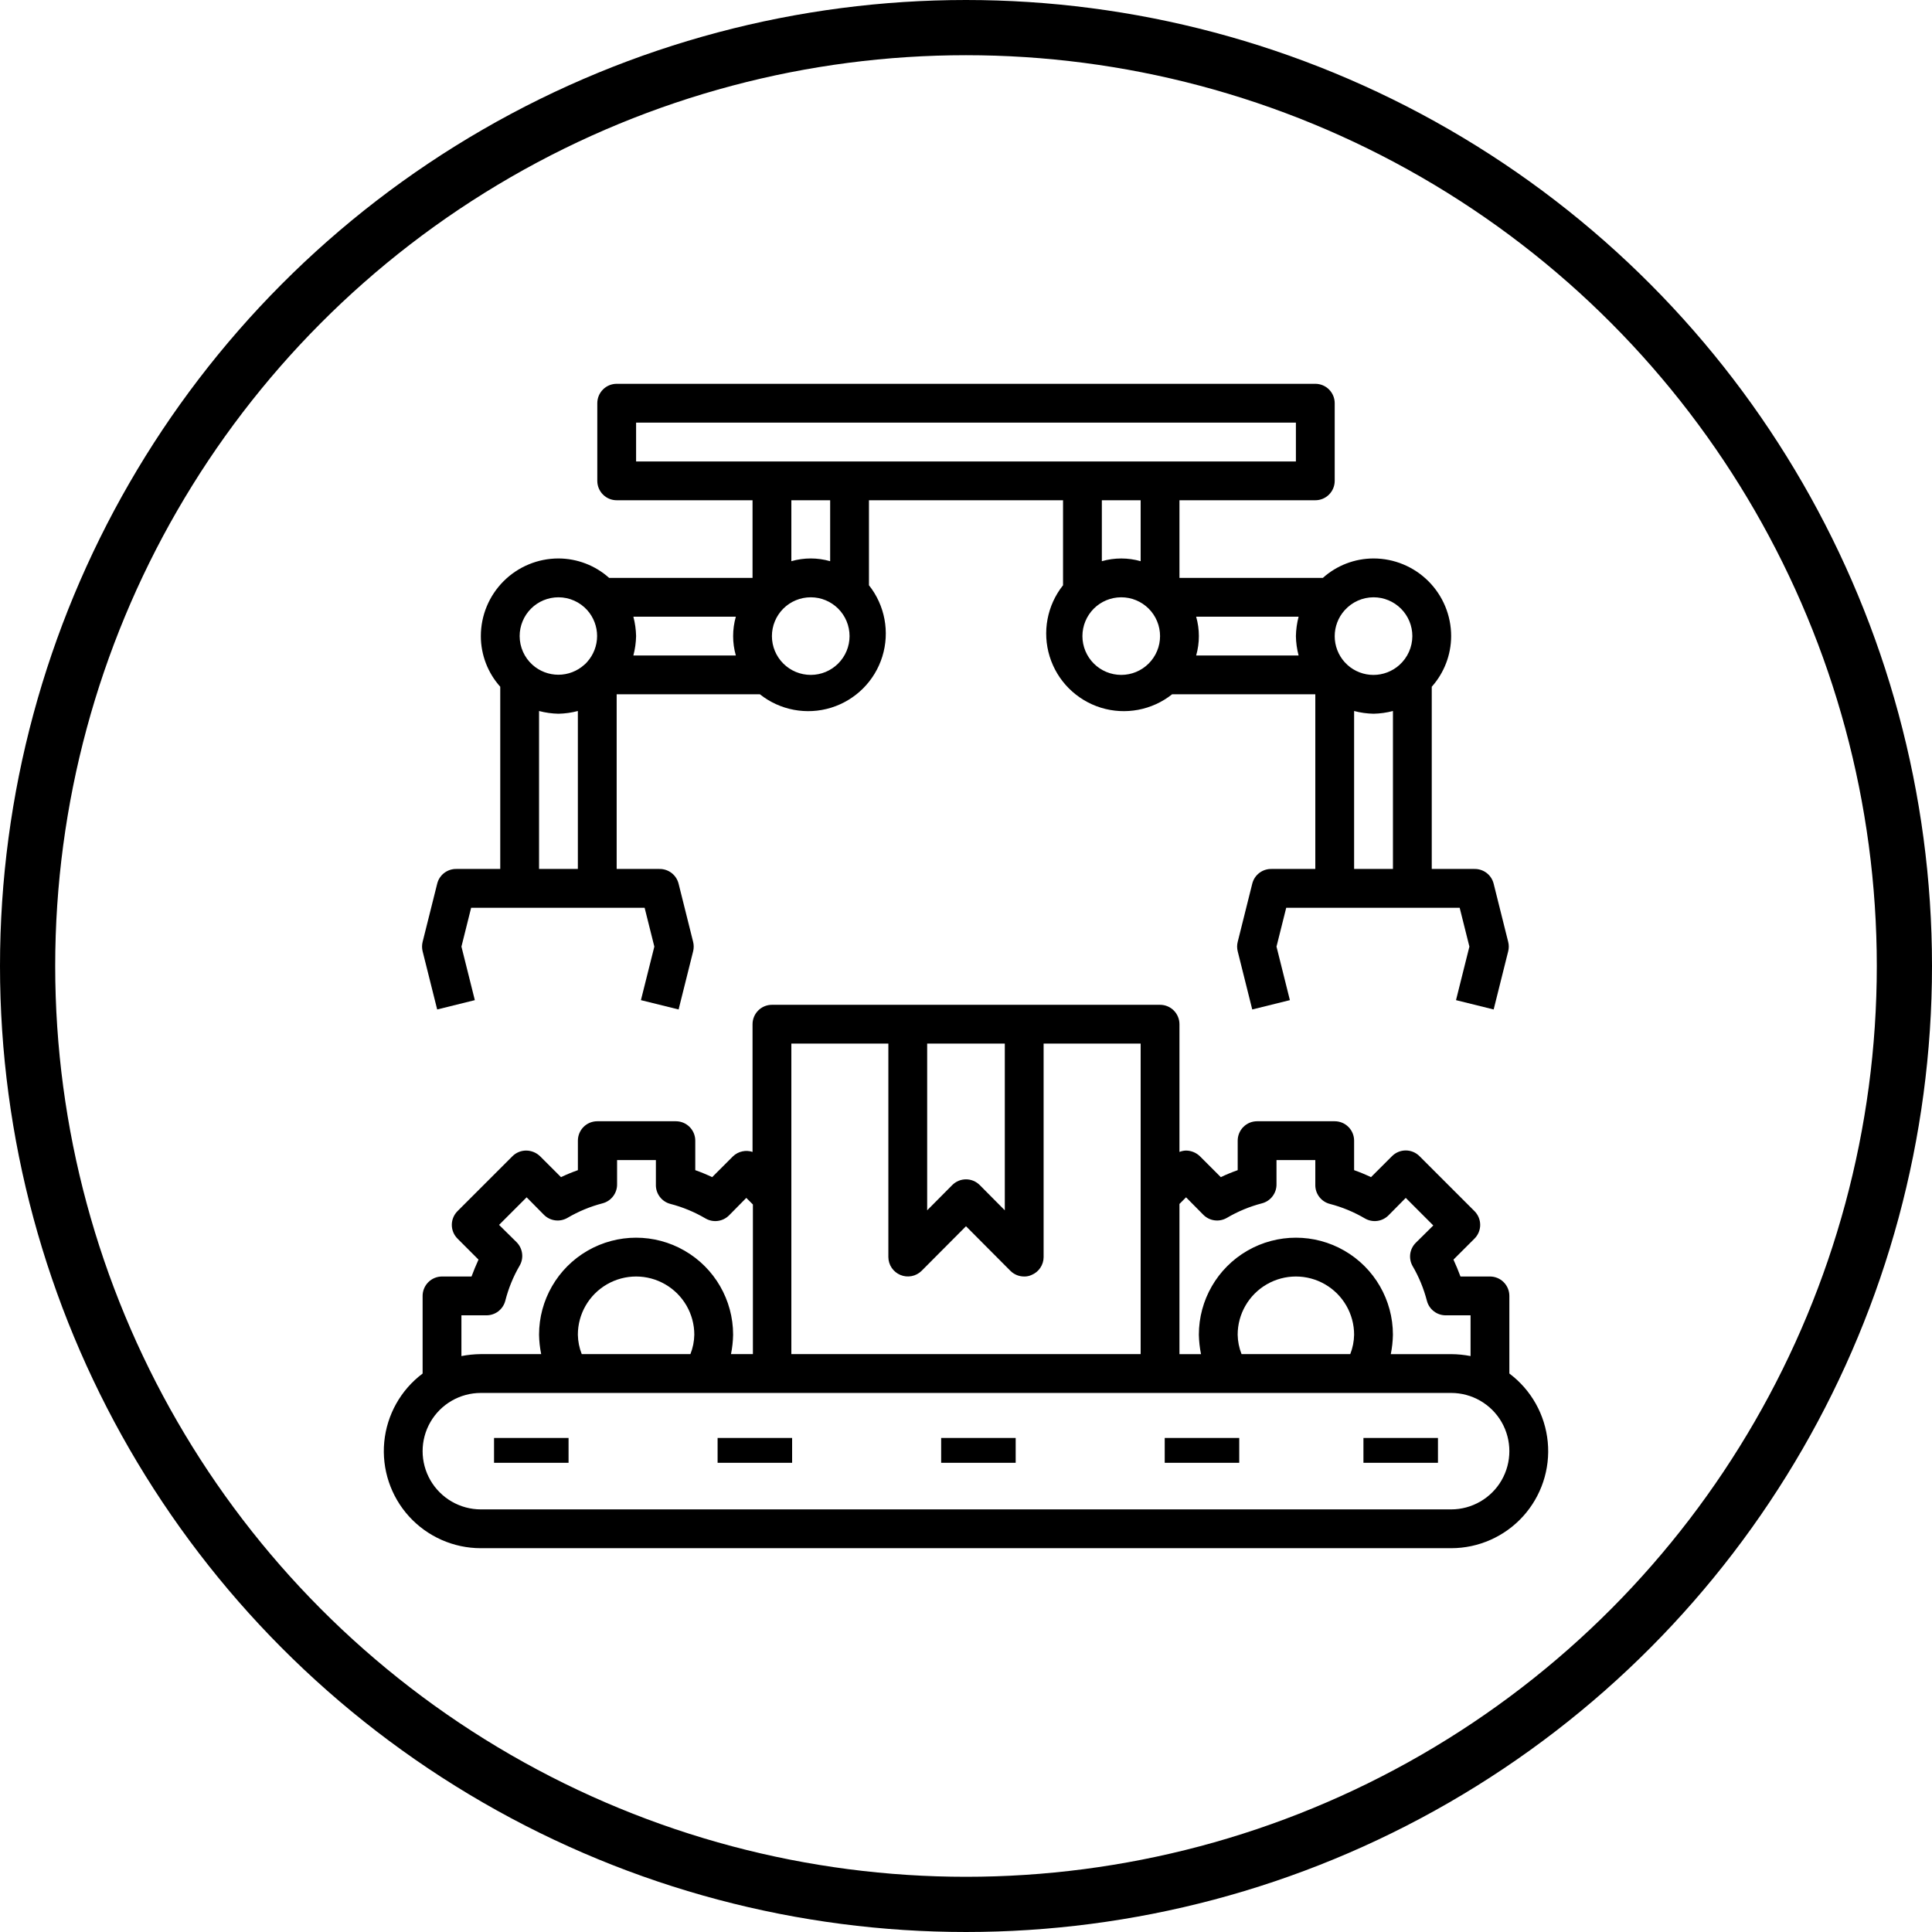 <svg width="70" height="70" viewBox="0 0 70 70" fill="none" xmlns="http://www.w3.org/2000/svg">
<circle cx="35" cy="35" r="34" stroke="black" stroke-width="2"/>
<path d="M47.656 18.125C47.843 18.125 48.022 18.051 48.153 17.919C48.285 17.787 48.359 17.608 48.359 17.422V14.609C48.359 14.423 48.285 14.244 48.153 14.112C48.022 13.98 47.843 13.906 47.656 13.906H22.344C22.157 13.906 21.978 13.98 21.847 14.112C21.715 14.244 21.641 14.423 21.641 14.609V17.422C21.641 17.608 21.715 17.787 21.847 17.919C21.978 18.051 22.157 18.125 22.344 18.125H27.266V20.938H22.07C21.565 20.486 20.912 20.236 20.234 20.234C19.488 20.234 18.773 20.531 18.246 21.058C17.718 21.586 17.422 22.301 17.422 23.047C17.422 23.724 17.673 24.378 18.125 24.882V31.484H16.543C16.383 31.48 16.225 31.53 16.097 31.627C15.969 31.724 15.878 31.863 15.84 32.019L15.312 34.128C15.285 34.239 15.285 34.355 15.312 34.466L15.84 36.575L17.204 36.237L16.719 34.297L17.07 32.891H23.356L23.708 34.297L23.222 36.237L24.587 36.575L25.114 34.466C25.141 34.355 25.141 34.239 25.114 34.128L24.587 32.019C24.548 31.863 24.457 31.725 24.329 31.627C24.201 31.53 24.044 31.48 23.883 31.484H22.343V25.156H27.533C28.26 25.734 29.226 25.915 30.113 25.641C31 25.366 31.695 24.672 31.969 23.785C32.243 22.897 32.062 21.932 31.484 21.205V18.125H38.516V21.205C37.938 21.932 37.757 22.897 38.031 23.785C38.305 24.672 39 25.366 39.887 25.641C40.774 25.915 41.74 25.734 42.467 25.156H47.656V31.484H46.074C45.914 31.48 45.756 31.53 45.629 31.627C45.5 31.724 45.41 31.863 45.371 32.019L44.844 34.128C44.816 34.239 44.816 34.355 44.844 34.466L45.371 36.575L46.735 36.237L46.25 34.297L46.602 32.891H52.887L53.239 34.297L52.754 36.237L54.118 36.575L54.645 34.466C54.673 34.355 54.673 34.239 54.645 34.128L54.118 32.019C54.079 31.863 53.989 31.725 53.861 31.627C53.733 31.53 53.575 31.48 53.415 31.484H51.875V24.882C52.326 24.377 52.576 23.724 52.578 23.047C52.578 22.301 52.282 21.586 51.754 21.058C51.227 20.531 50.511 20.234 49.766 20.234C49.088 20.235 48.435 20.485 47.93 20.938H42.734V18.125H47.656ZM23.047 15.312H46.953V16.719H23.047V15.312ZM26.661 22.344C26.53 22.803 26.53 23.291 26.661 23.75H22.948C23.009 23.52 23.042 23.284 23.047 23.047C23.042 22.809 23.009 22.573 22.948 22.344H26.661ZM20.234 21.641C20.631 21.642 21.009 21.81 21.275 22.105C21.506 22.363 21.634 22.697 21.634 23.043C21.634 23.39 21.506 23.724 21.275 23.982C21.243 24.02 21.208 24.056 21.169 24.087C20.911 24.319 20.577 24.447 20.231 24.447C19.884 24.447 19.55 24.319 19.292 24.087C18.997 23.822 18.829 23.444 18.828 23.047C18.828 22.674 18.976 22.316 19.24 22.052C19.503 21.789 19.861 21.641 20.234 21.641L20.234 21.641ZM19.531 31.484V25.761C19.761 25.822 19.997 25.855 20.234 25.86C20.472 25.855 20.708 25.822 20.937 25.761V31.484H19.531ZM29.375 24.453C29.002 24.453 28.644 24.305 28.38 24.041C28.117 23.778 27.968 23.42 27.968 23.047C27.968 22.674 28.117 22.316 28.38 22.052C28.644 21.789 29.002 21.641 29.375 21.641C29.748 21.641 30.105 21.789 30.369 22.052C30.633 22.316 30.781 22.674 30.781 23.047C30.781 23.42 30.633 23.777 30.369 24.041C30.105 24.305 29.748 24.453 29.375 24.453ZM30.078 20.333C29.618 20.201 29.131 20.201 28.672 20.333V18.125H30.078V20.333ZM40.625 24.453C40.252 24.453 39.894 24.305 39.63 24.041C39.367 23.778 39.218 23.42 39.218 23.047C39.218 22.674 39.367 22.316 39.63 22.052C39.894 21.789 40.252 21.641 40.625 21.641C40.998 21.641 41.355 21.789 41.619 22.052C41.883 22.316 42.031 22.674 42.031 23.047C42.031 23.42 41.883 23.777 41.619 24.041C41.355 24.305 40.998 24.453 40.625 24.453ZM47.051 23.75H43.339C43.47 23.291 43.47 22.803 43.339 22.344H47.051C46.991 22.573 46.958 22.809 46.953 23.047C46.957 23.284 46.99 23.52 47.051 23.75ZM49.062 31.484V25.761C49.292 25.822 49.528 25.855 49.766 25.86C50.003 25.855 50.239 25.822 50.469 25.761V31.484H49.062ZM48.725 22.105C48.991 21.81 49.369 21.642 49.766 21.641C50.139 21.641 50.496 21.789 50.76 22.053C51.024 22.316 51.172 22.674 51.172 23.047C51.171 23.447 51 23.828 50.701 24.095C50.443 24.326 50.108 24.454 49.762 24.454C49.416 24.454 49.081 24.326 48.824 24.095L48.718 23.989C48.487 23.731 48.359 23.397 48.359 23.051C48.359 22.704 48.487 22.37 48.718 22.112L48.725 22.105ZM41.328 20.333C40.869 20.202 40.381 20.202 39.922 20.333V18.125H41.328V20.333Z" fill="black"/>
<path d="M54.687 49.766V46.953C54.687 46.767 54.613 46.588 54.481 46.456C54.35 46.324 54.171 46.25 53.984 46.25H52.916C52.838 46.046 52.754 45.835 52.662 45.638L53.422 44.879C53.555 44.747 53.63 44.567 53.63 44.38C53.63 44.192 53.555 44.013 53.422 43.88L51.432 41.891C51.3 41.758 51.12 41.683 50.933 41.683C50.745 41.683 50.566 41.758 50.434 41.891L49.674 42.65C49.477 42.556 49.273 42.472 49.062 42.397V41.328C49.062 41.142 48.988 40.963 48.856 40.831C48.725 40.699 48.546 40.625 48.359 40.625H45.547C45.36 40.625 45.181 40.699 45.05 40.831C44.918 40.963 44.844 41.142 44.844 41.328V42.397C44.633 42.472 44.429 42.556 44.232 42.65L43.473 41.891C43.338 41.762 43.16 41.689 42.973 41.687C42.892 41.689 42.811 41.706 42.734 41.736V37.109C42.734 36.923 42.66 36.744 42.528 36.612C42.397 36.48 42.218 36.406 42.031 36.406H27.969C27.782 36.406 27.603 36.48 27.472 36.612C27.34 36.744 27.266 36.923 27.266 37.109V41.736C27.145 41.696 27.017 41.689 26.893 41.717C26.769 41.744 26.655 41.804 26.562 41.891L25.803 42.65C25.606 42.556 25.402 42.472 25.191 42.397V41.328C25.191 41.142 25.117 40.963 24.985 40.831C24.854 40.699 24.675 40.625 24.488 40.625H21.641C21.454 40.625 21.275 40.699 21.143 40.831C21.012 40.963 20.938 41.142 20.938 41.328V42.397C20.727 42.472 20.523 42.556 20.326 42.65L19.566 41.891C19.432 41.762 19.253 41.689 19.067 41.687C18.88 41.686 18.701 41.759 18.568 41.891L16.578 43.88C16.445 44.013 16.37 44.192 16.37 44.38C16.37 44.567 16.445 44.747 16.578 44.879L17.337 45.638C17.246 45.835 17.162 46.046 17.084 46.25H16.016C15.829 46.25 15.65 46.324 15.518 46.456C15.387 46.588 15.312 46.767 15.312 46.953V49.766C14.52 50.36 14.016 51.26 13.922 52.246C13.829 53.232 14.155 54.211 14.821 54.944C15.487 55.676 16.432 56.094 17.422 56.094H52.578C53.568 56.094 54.513 55.676 55.179 54.944C55.845 54.211 56.172 53.232 56.078 52.246C55.984 51.26 55.48 50.36 54.688 49.766H54.687ZM42.973 43.381L43.599 44.014C43.709 44.124 43.851 44.195 44.005 44.215C44.159 44.236 44.315 44.204 44.45 44.127C44.847 43.893 45.276 43.715 45.722 43.599C45.877 43.559 46.014 43.468 46.109 43.34C46.205 43.212 46.255 43.056 46.25 42.896V42.031H47.656V42.917C47.651 43.077 47.7 43.233 47.796 43.361C47.892 43.489 48.029 43.581 48.183 43.62C48.63 43.736 49.058 43.914 49.456 44.148C49.59 44.225 49.747 44.257 49.901 44.236C50.054 44.216 50.197 44.145 50.307 44.035L50.933 43.402L51.931 44.401L51.298 45.027C51.191 45.133 51.12 45.271 51.097 45.42C51.075 45.57 51.101 45.723 51.172 45.856C51.406 46.254 51.583 46.682 51.699 47.129C51.739 47.284 51.83 47.42 51.958 47.516C52.086 47.612 52.242 47.661 52.402 47.656H53.281V49.133C53.049 49.088 52.814 49.064 52.578 49.063H50.391C50.438 48.831 50.464 48.596 50.468 48.359C50.468 47.103 49.798 45.943 48.711 45.315C47.623 44.687 46.283 44.687 45.195 45.315C44.107 45.943 43.437 47.103 43.437 48.359C43.442 48.596 43.468 48.831 43.515 49.063H42.734V43.621L42.973 43.381ZM44.984 49.062C44.895 48.839 44.847 48.6 44.843 48.359C44.843 47.606 45.246 46.91 45.898 46.533C46.551 46.156 47.355 46.156 48.008 46.533C48.66 46.91 49.062 47.606 49.062 48.359C49.058 48.6 49.011 48.839 48.922 49.062H44.984ZM33.593 37.812H36.406V43.852L35.499 42.938C35.367 42.805 35.187 42.73 35 42.73C34.812 42.73 34.633 42.805 34.501 42.938L33.593 43.852V37.812ZM32.187 37.812V45.547C32.188 45.686 32.23 45.821 32.307 45.936C32.385 46.051 32.495 46.141 32.623 46.194C32.751 46.248 32.892 46.262 33.029 46.236C33.165 46.21 33.291 46.144 33.39 46.046L35 44.429L36.61 46.046C36.743 46.178 36.922 46.251 37.109 46.25C37.201 46.252 37.293 46.233 37.376 46.194C37.505 46.141 37.615 46.051 37.692 45.936C37.77 45.821 37.812 45.686 37.812 45.547V37.812H41.328V49.062H28.672V37.812H32.187ZM16.718 47.656H17.604C17.764 47.661 17.921 47.612 18.049 47.516C18.176 47.42 18.268 47.284 18.308 47.129C18.421 46.683 18.596 46.254 18.828 45.856C18.906 45.722 18.937 45.566 18.916 45.412C18.896 45.258 18.825 45.115 18.715 45.005L18.082 44.38L19.081 43.381L19.707 44.014C19.816 44.124 19.959 44.195 20.113 44.215C20.267 44.236 20.423 44.204 20.558 44.127C20.955 43.893 21.384 43.715 21.83 43.599C21.985 43.559 22.121 43.468 22.217 43.34C22.313 43.212 22.363 43.056 22.358 42.896V42.031H23.764V42.917C23.759 43.077 23.808 43.233 23.904 43.361C24 43.489 24.137 43.581 24.291 43.62C24.738 43.736 25.166 43.914 25.564 44.148C25.698 44.225 25.854 44.257 26.008 44.236C26.162 44.216 26.305 44.145 26.415 44.035L27.04 43.402L27.279 43.641V49.062H26.485C26.532 48.831 26.558 48.596 26.562 48.359C26.562 47.103 25.892 45.943 24.804 45.315C23.717 44.687 22.377 44.687 21.289 45.315C20.201 45.943 19.531 47.103 19.531 48.359C19.535 48.596 19.561 48.831 19.608 49.062H17.422C17.186 49.064 16.95 49.088 16.718 49.133L16.718 47.656ZM21.078 49.062C20.989 48.839 20.941 48.6 20.937 48.359C20.937 47.606 21.339 46.91 21.992 46.533C22.645 46.156 23.449 46.156 24.101 46.533C24.754 46.91 25.156 47.606 25.156 48.359C25.152 48.6 25.104 48.839 25.015 49.062H21.078ZM52.578 54.688H17.422C16.668 54.688 15.972 54.285 15.595 53.633C15.218 52.98 15.218 52.176 15.595 51.523C15.972 50.871 16.668 50.469 17.422 50.469H52.578C53.331 50.469 54.028 50.871 54.405 51.523C54.781 52.176 54.781 52.98 54.405 53.633C54.028 54.285 53.331 54.688 52.578 54.688Z" fill="black"/>
<path d="M17.9 52.1H20.6V53H17.9V52.1Z" fill="black"/>
<path d="M49.4 52.1H52.1V53H49.4V52.1Z" fill="black"/>
<path d="M34.1 52.1H36.8V53H34.1V52.1Z" fill="black"/>
<path d="M42.2 52.1H44.9V53H42.2V52.1Z" fill="black"/>
<path d="M26 52.1H28.7V53H26V52.1Z" fill="black"/>
</svg>
